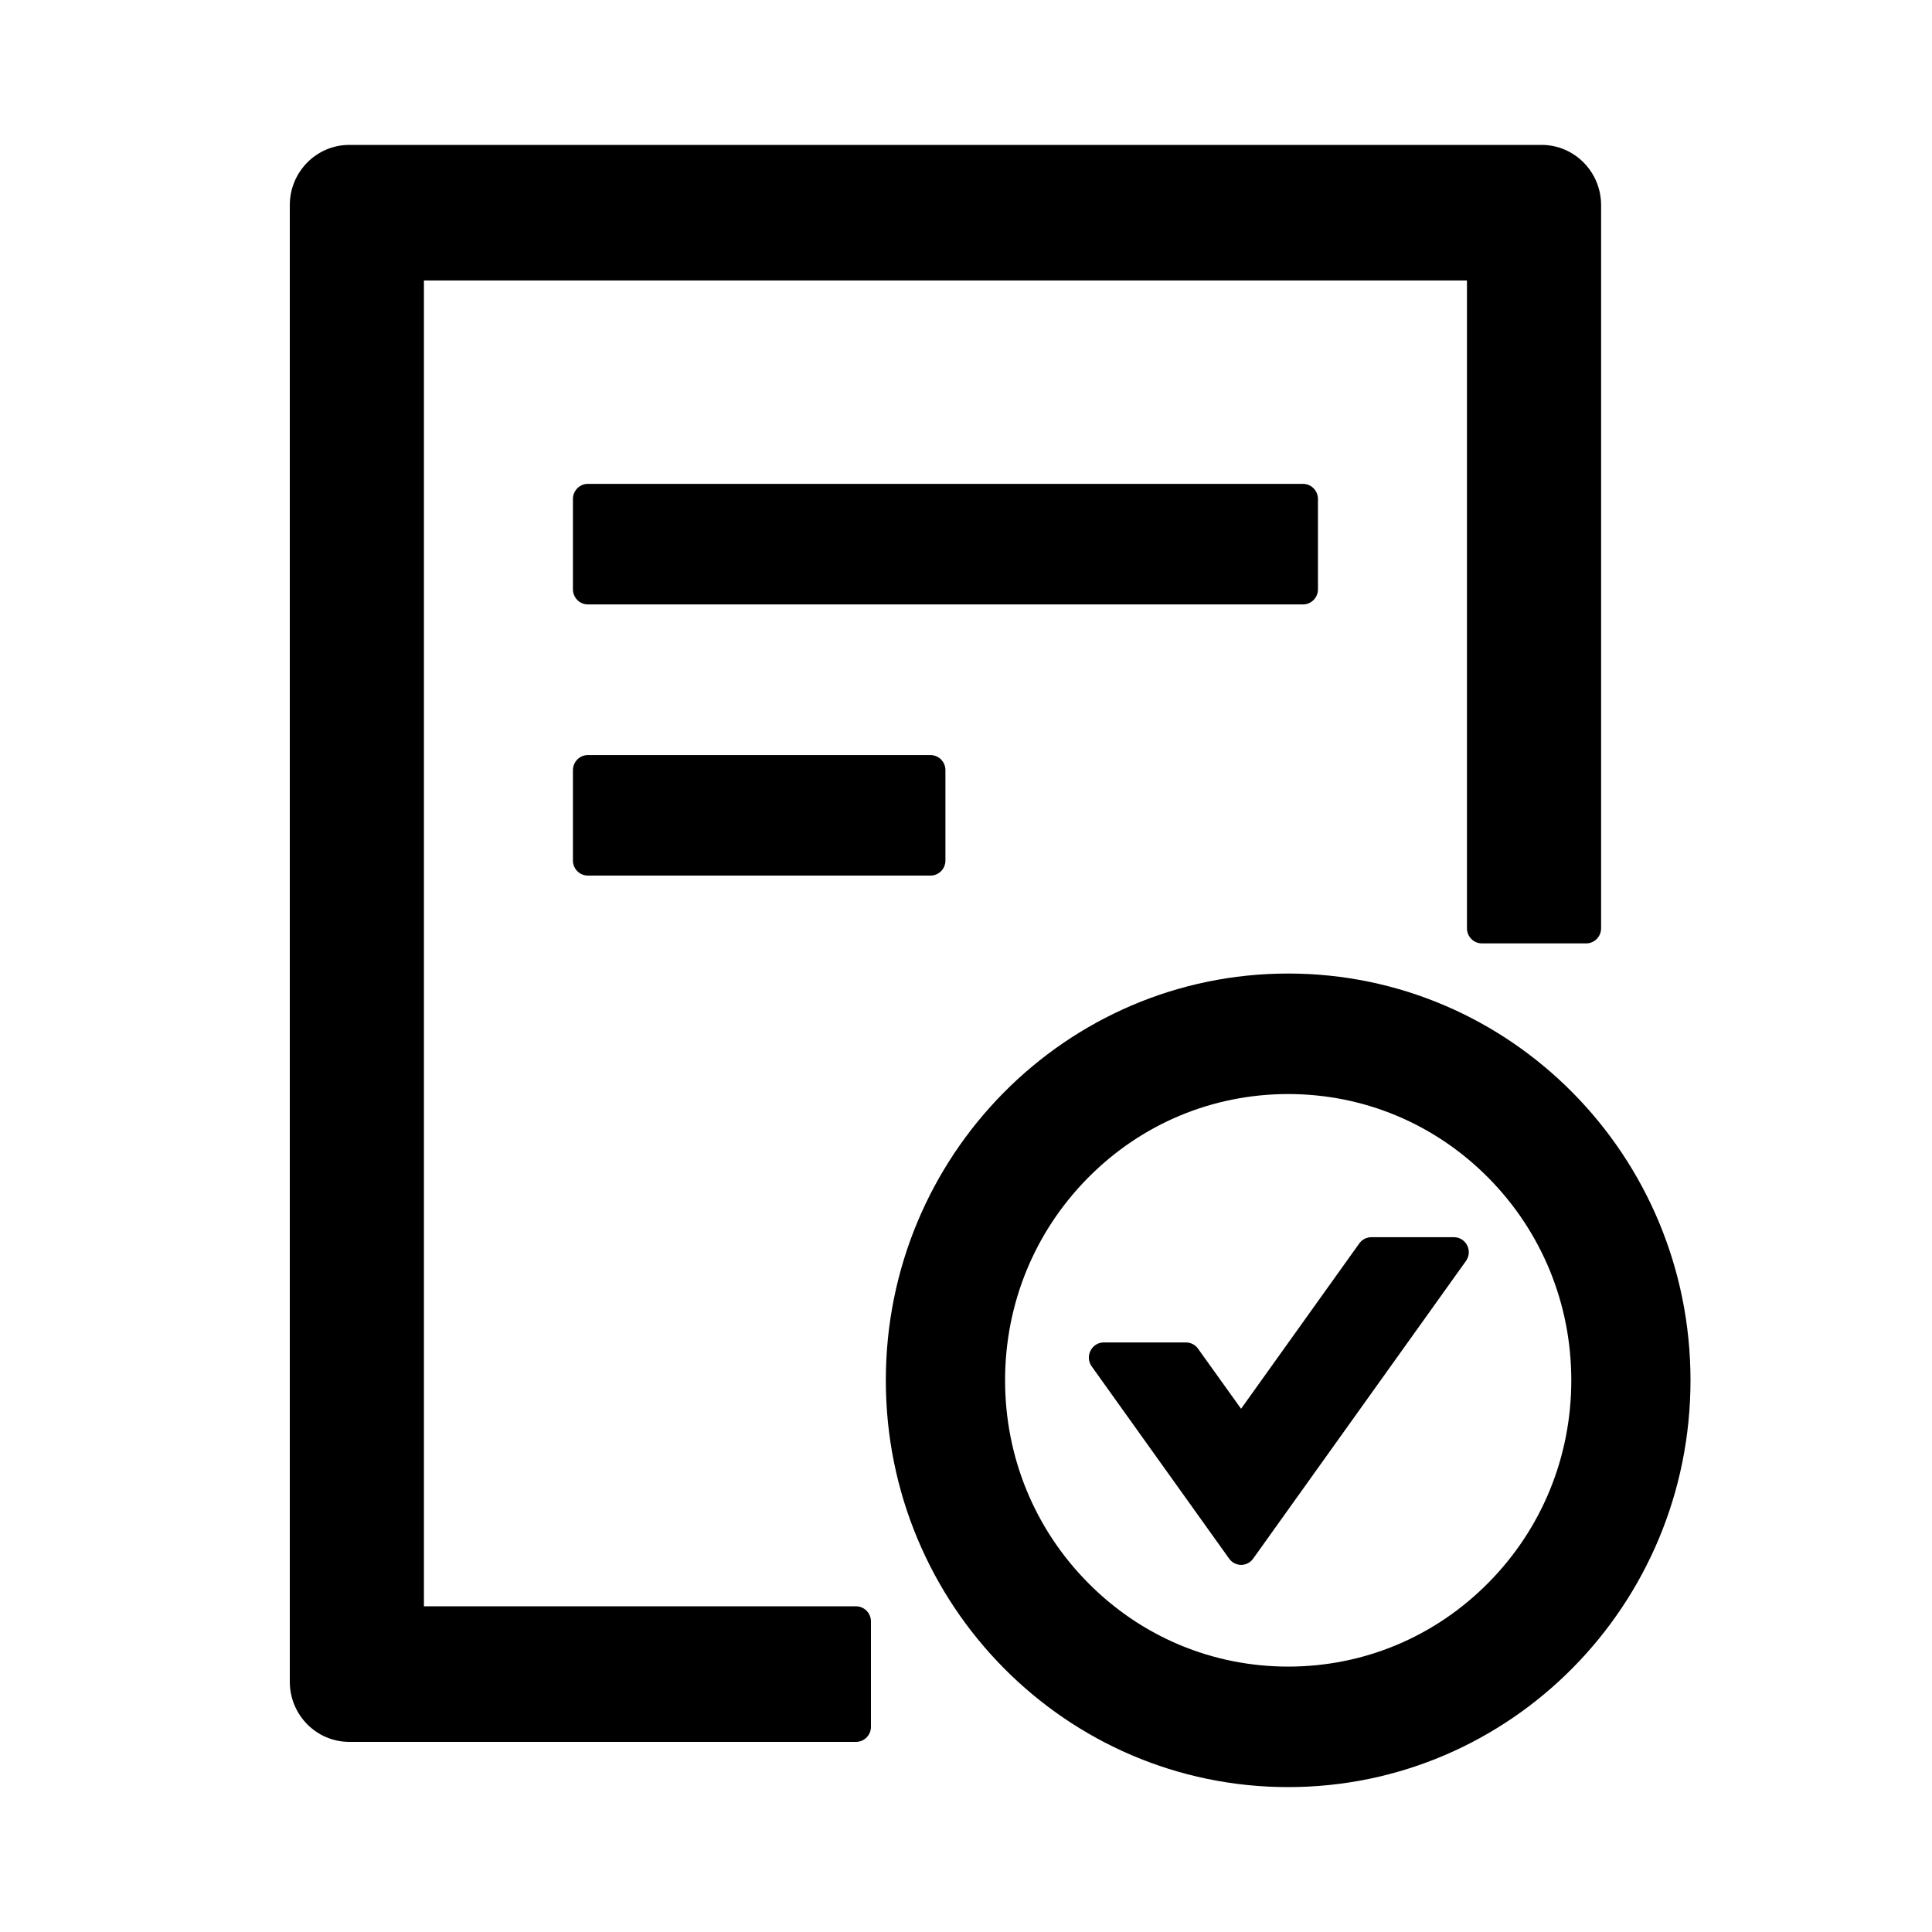 <?xml version="1.0" encoding="UTF-8"?>
<svg width="40px" height="40px" viewBox="0 0 40 40" version="1.1" xmlns="http://www.w3.org/2000/svg" xmlns:xlink="http://www.w3.org/1999/xlink">
    <title>icon/订单</title>
    <g id="icon/订单" stroke="none" stroke-width="1" fill="none" fill-rule="evenodd">
        <g id="file-done" fill="#000000" fill-rule="nonzero">
            <rect id="矩形" opacity="0" x="0" y="0" width="40" height="40"></rect>
            <path d="M27.287,12.202 L27.287,10.33 C27.287,10.159 27.148,10.018 26.979,10.018 L12.17,10.018 C12.001,10.018 11.862,10.159 11.862,10.33 L11.862,12.202 C11.862,12.373 12.001,12.514 12.17,12.514 L26.979,12.514 C27.148,12.514 27.287,12.373 27.287,12.202 Z M12.17,15.633 C12.001,15.633 11.862,15.773 11.862,15.945 L11.862,17.817 C11.862,17.988 12.001,18.128 12.17,18.128 L19.266,18.128 C19.436,18.128 19.574,17.988 19.574,17.817 L19.574,15.945 C19.574,15.773 19.436,15.633 19.266,15.633 L12.17,15.633 Z M26.67,20.156 C22.07,20.156 18.34,23.926 18.34,28.578 C18.34,33.23 22.07,37 26.67,37 C31.271,37 35,33.23 35,28.578 C35,23.926 31.271,20.156 26.67,20.156 Z M30.816,32.769 C29.709,33.889 28.236,34.505 26.67,34.505 C25.105,34.505 23.631,33.889 22.525,32.769 C21.418,31.65 20.809,30.161 20.809,28.578 C20.809,26.995 21.418,25.506 22.525,24.386 C23.631,23.267 25.105,22.651 26.67,22.651 C28.236,22.651 29.709,23.267 30.816,24.386 C31.923,25.506 32.532,26.995 32.532,28.578 C32.532,30.161 31.923,31.65 30.816,32.769 Z M30.102,25.615 L28.394,25.615 C28.294,25.615 28.201,25.661 28.143,25.743 L25.695,29.167 L24.804,27.923 C24.746,27.841 24.653,27.794 24.553,27.794 L22.852,27.794 C22.602,27.794 22.455,28.083 22.602,28.289 L25.448,32.27 C25.571,32.442 25.822,32.442 25.945,32.27 L30.349,26.11 C30.5,25.903 30.353,25.615 30.102,25.615 Z M17.723,33.257 L8.777,33.257 L8.777,5.807 L30.372,5.807 L30.372,19.22 C30.372,19.392 30.511,19.532 30.681,19.532 L32.84,19.532 C33.01,19.532 33.149,19.392 33.149,19.22 L33.149,4.248 C33.149,3.558 32.597,3 31.915,3 L7.234,3 C6.551,3 6,3.558 6,4.248 L6,34.817 C6,35.507 6.551,36.064 7.234,36.064 L17.723,36.064 C17.893,36.064 18.032,35.924 18.032,35.752 L18.032,33.569 C18.032,33.397 17.893,33.257 17.723,33.257 Z" id="形状"></path>
        </g>
    </g>
</svg>